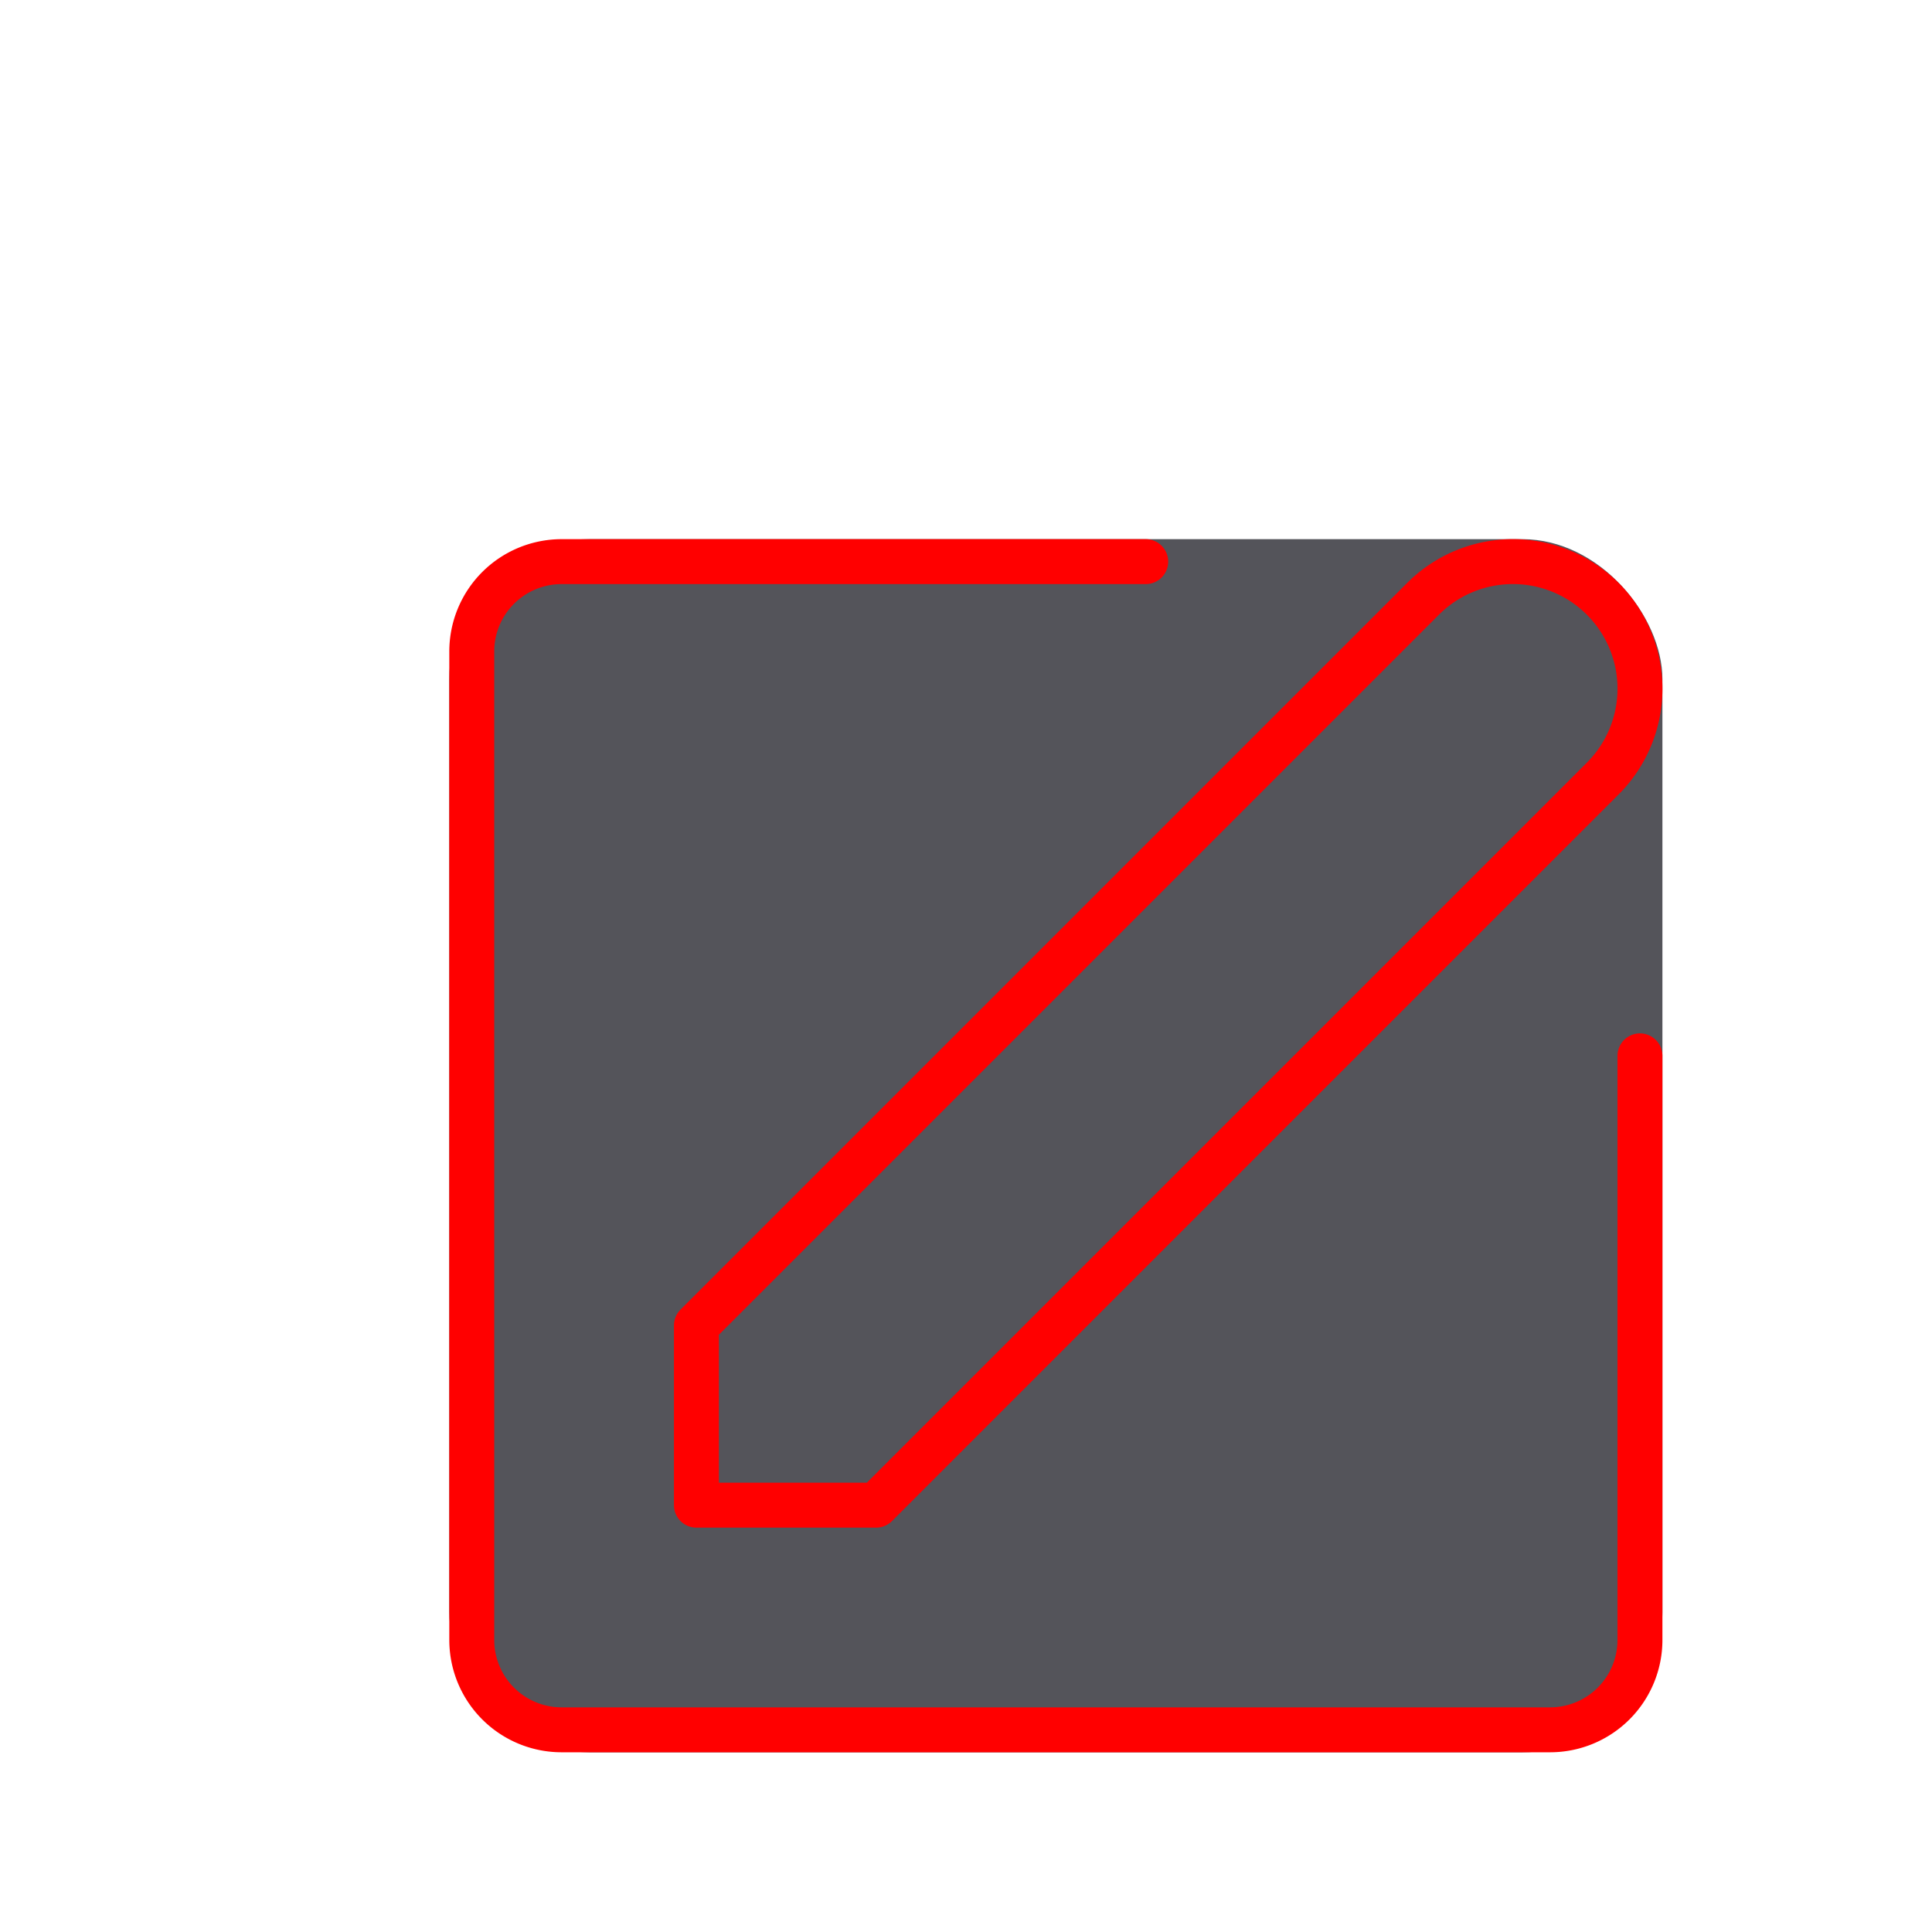 <svg xmlns="http://www.w3.org/2000/svg" width="43" height="43" viewBox="0 0 43 43"><rect x="10" y="12" width="27" height="27" rx="3.115" style="fill:#54545a"/><path d="M31.672,13.328a2.828,2.828,0,0,1,4,4L19.5,33.5h-4v-4Z" style="fill:none;stroke:#FF0000;stroke-linecap:round;stroke-linejoin:round"/><path d="M25.5,12.5h-13a2,2,0,0,0-2,2v22a2,2,0,0,0,2,2h22a2,2,0,0,0,2-2v-13" style="fill:none;stroke:#FF0000;stroke-linecap:round;stroke-linejoin:round"/></svg>